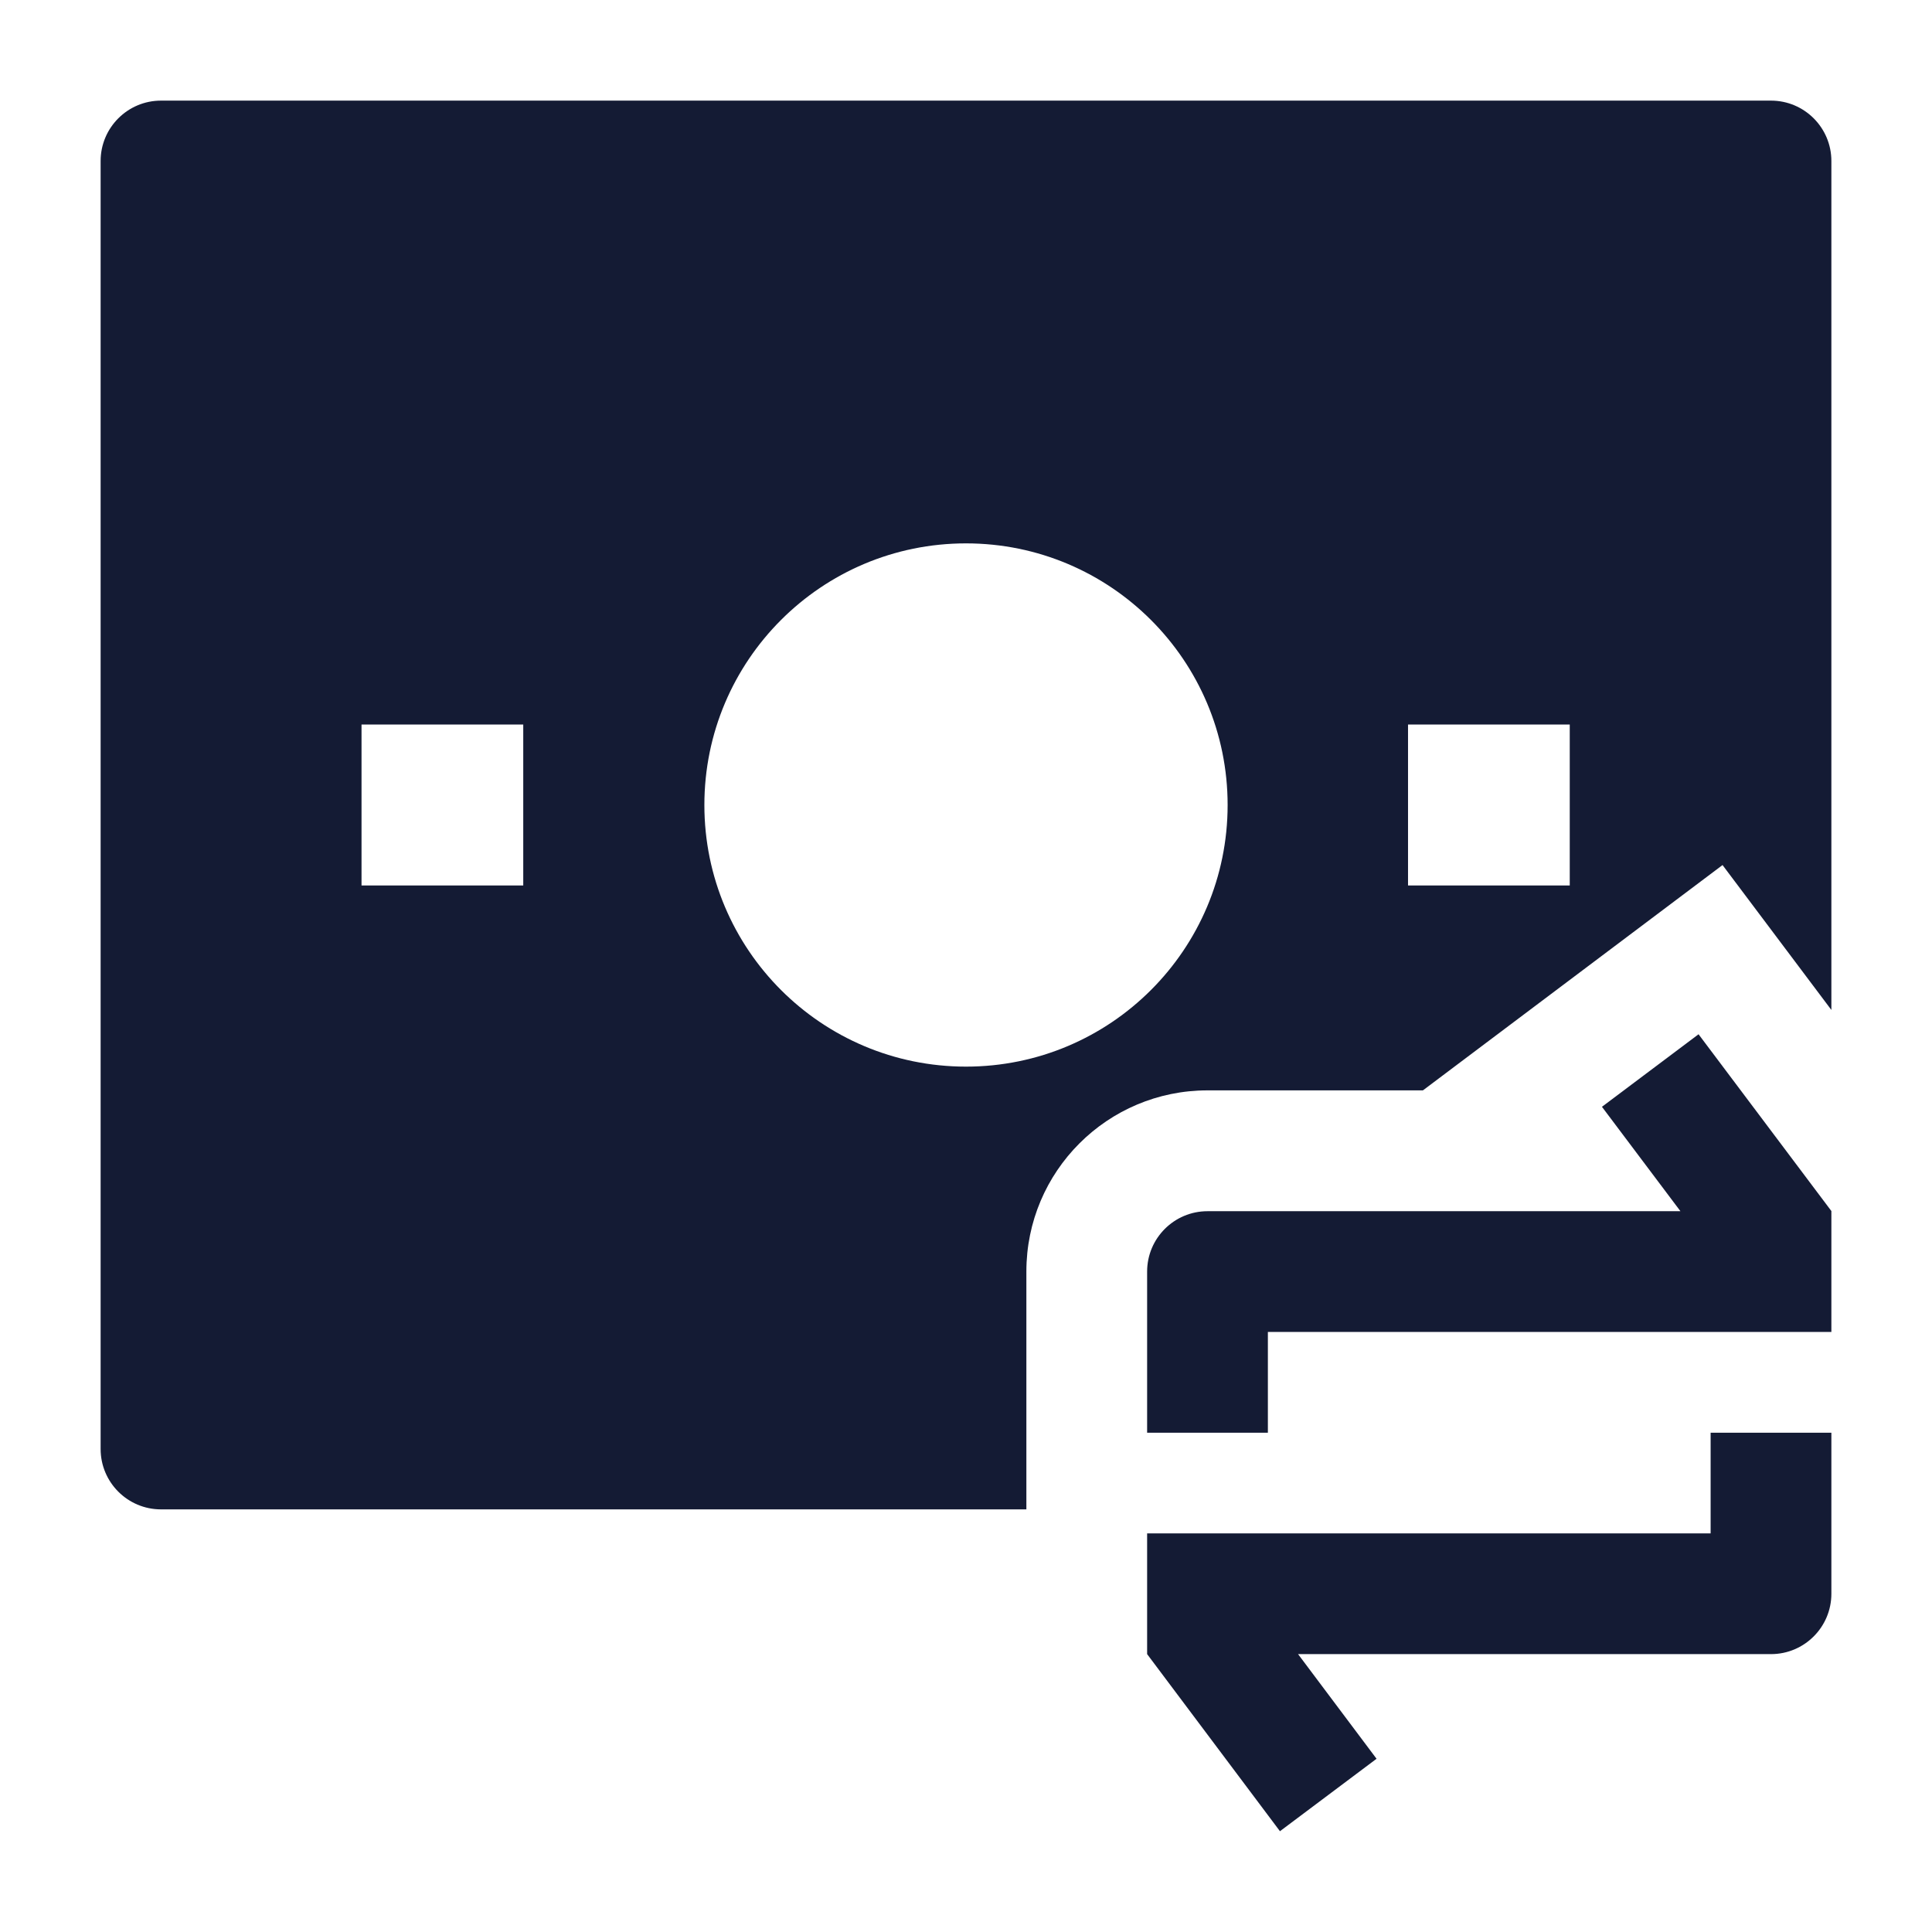 <svg width="24" height="24" viewBox="0 0 24 24" fill="none" xmlns="http://www.w3.org/2000/svg">
<path fill-rule="evenodd" clip-rule="evenodd" d="M1.25 2C1.25 1.586 1.586 1.25 2 1.25H22C22.414 1.25 22.75 1.586 22.75 2V12.546L21.398 10.746L17.676 13.545H15C13.757 13.545 12.75 14.552 12.75 15.795L12.75 18.75H2C1.586 18.75 1.25 18.414 1.25 18V2ZM17.491 11H19.5V9H17.491V11ZM6.5 11H4.491V9H6.5V11ZM12 6.75C10.205 6.75 8.75 8.205 8.75 10C8.75 11.795 10.205 13.25 12 13.25C13.795 13.25 15.25 11.795 15.25 10C15.25 8.205 13.795 6.75 12 6.75Z" fill="#141B34"/>
<path fill-rule="evenodd" clip-rule="evenodd" d="M21.1 12.848L22.75 15.044V16.546H15.75V17.798H14.25V15.796C14.25 15.382 14.586 15.046 15 15.046H20.875L19.9 13.749L21.1 12.848ZM22.75 17.798V19.798C22.75 20.212 22.414 20.548 22 20.548H16.125L17.1 21.848L15.9 22.748L14.25 20.548V19.048H21.25V17.798H22.75Z" fill="#141B34"/>
</svg>
